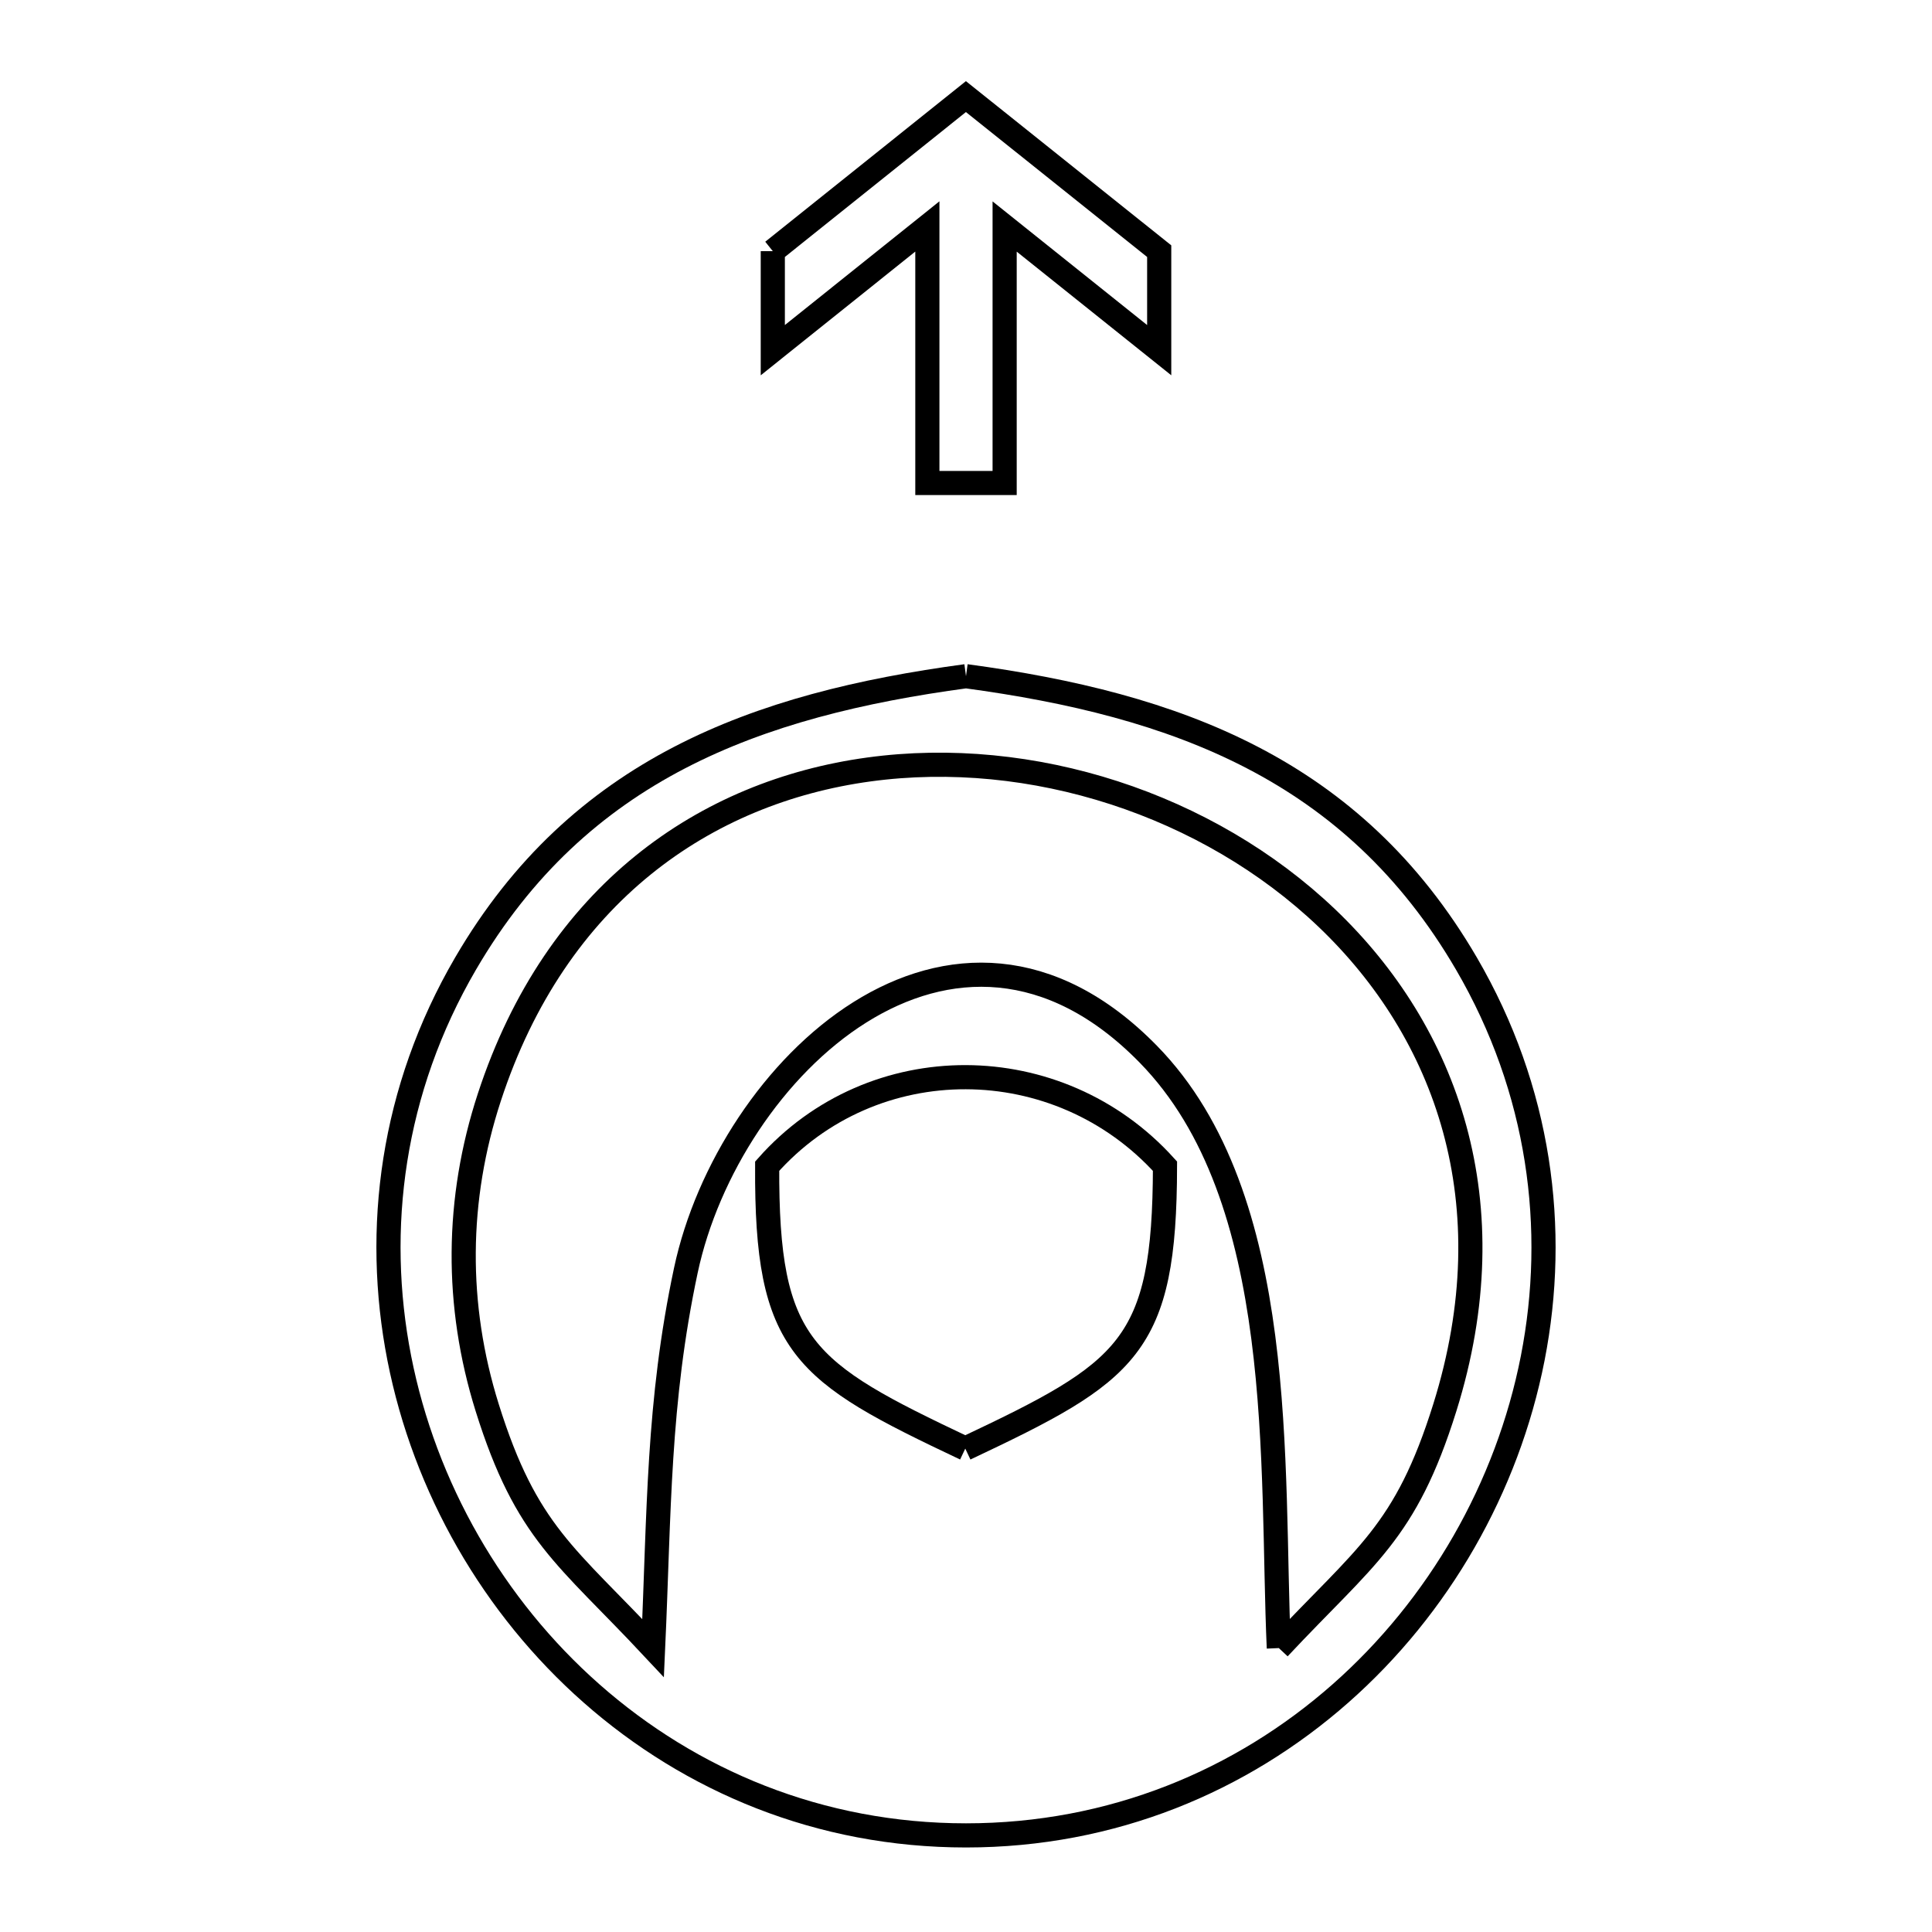<svg xmlns="http://www.w3.org/2000/svg" viewBox="0.0 0.0 24.0 24.0" height="200px" width="200px"><path fill="none" stroke="black" stroke-width=".3" stroke-opacity="1.0"  filling="0" d="M9.6 3.12 L11.999 1.2 L14.4 3.12 L14.4 4.35 L12.48 2.814 L12.48 6 L11.52 6 L11.52 2.813 L9.6 4.35 L9.6 3.12"></path>
<path fill="none" stroke="black" stroke-width=".3" stroke-opacity="1.0"  filling="0" d="M12 8.4 L12 8.4 C14.61 8.752 16.807 9.555 18.216 11.969 C19.132 13.54 19.354 15.268 19.04 16.872 C18.725 18.477 17.875 19.959 16.649 21.039 C15.422 22.12 13.819 22.8 12 22.8 C10.18 22.8 8.578 22.12 7.351 21.039 C6.125 19.959 5.275 18.477 4.96 16.872 C4.646 15.267 4.868 13.54 5.784 11.969 C7.193 9.555 9.39 8.752 12 8.4 L12 8.4"></path>
<path fill="none" stroke="black" stroke-width=".3" stroke-opacity="1.0"  filling="0" d="M11.991 17.995 L11.991 17.995 C9.967 17.037 9.52 16.738 9.53 14.487 L9.53 14.487 C10.845 13.002 13.149 13.023 14.472 14.487 L14.472 14.487 C14.468 16.739 14.017 17.038 11.991 17.995 L11.991 17.995"></path>
<path fill="none" stroke="black" stroke-width=".3" stroke-opacity="1.0"  filling="0" d="M15.886 20.473 L15.886 20.473 C15.836 19.352 15.867 17.954 15.693 16.613 C15.519 15.273 15.139 13.989 14.265 13.096 C13.053 11.856 11.749 11.905 10.682 12.575 C9.615 13.245 8.785 14.536 8.52 15.781 C8.17 17.426 8.19 18.778 8.113 20.473 L8.113 20.473 C7.036 19.321 6.541 19.049 6.052 17.486 C5.654 16.213 5.663 14.899 6.079 13.63 C6.907 11.099 8.767 9.836 10.791 9.559 C12.814 9.282 15.001 9.991 16.484 11.406 C17.966 12.821 18.744 14.941 17.948 17.486 C17.459 19.049 16.964 19.321 15.886 20.473 L15.886 20.473"></path></svg>